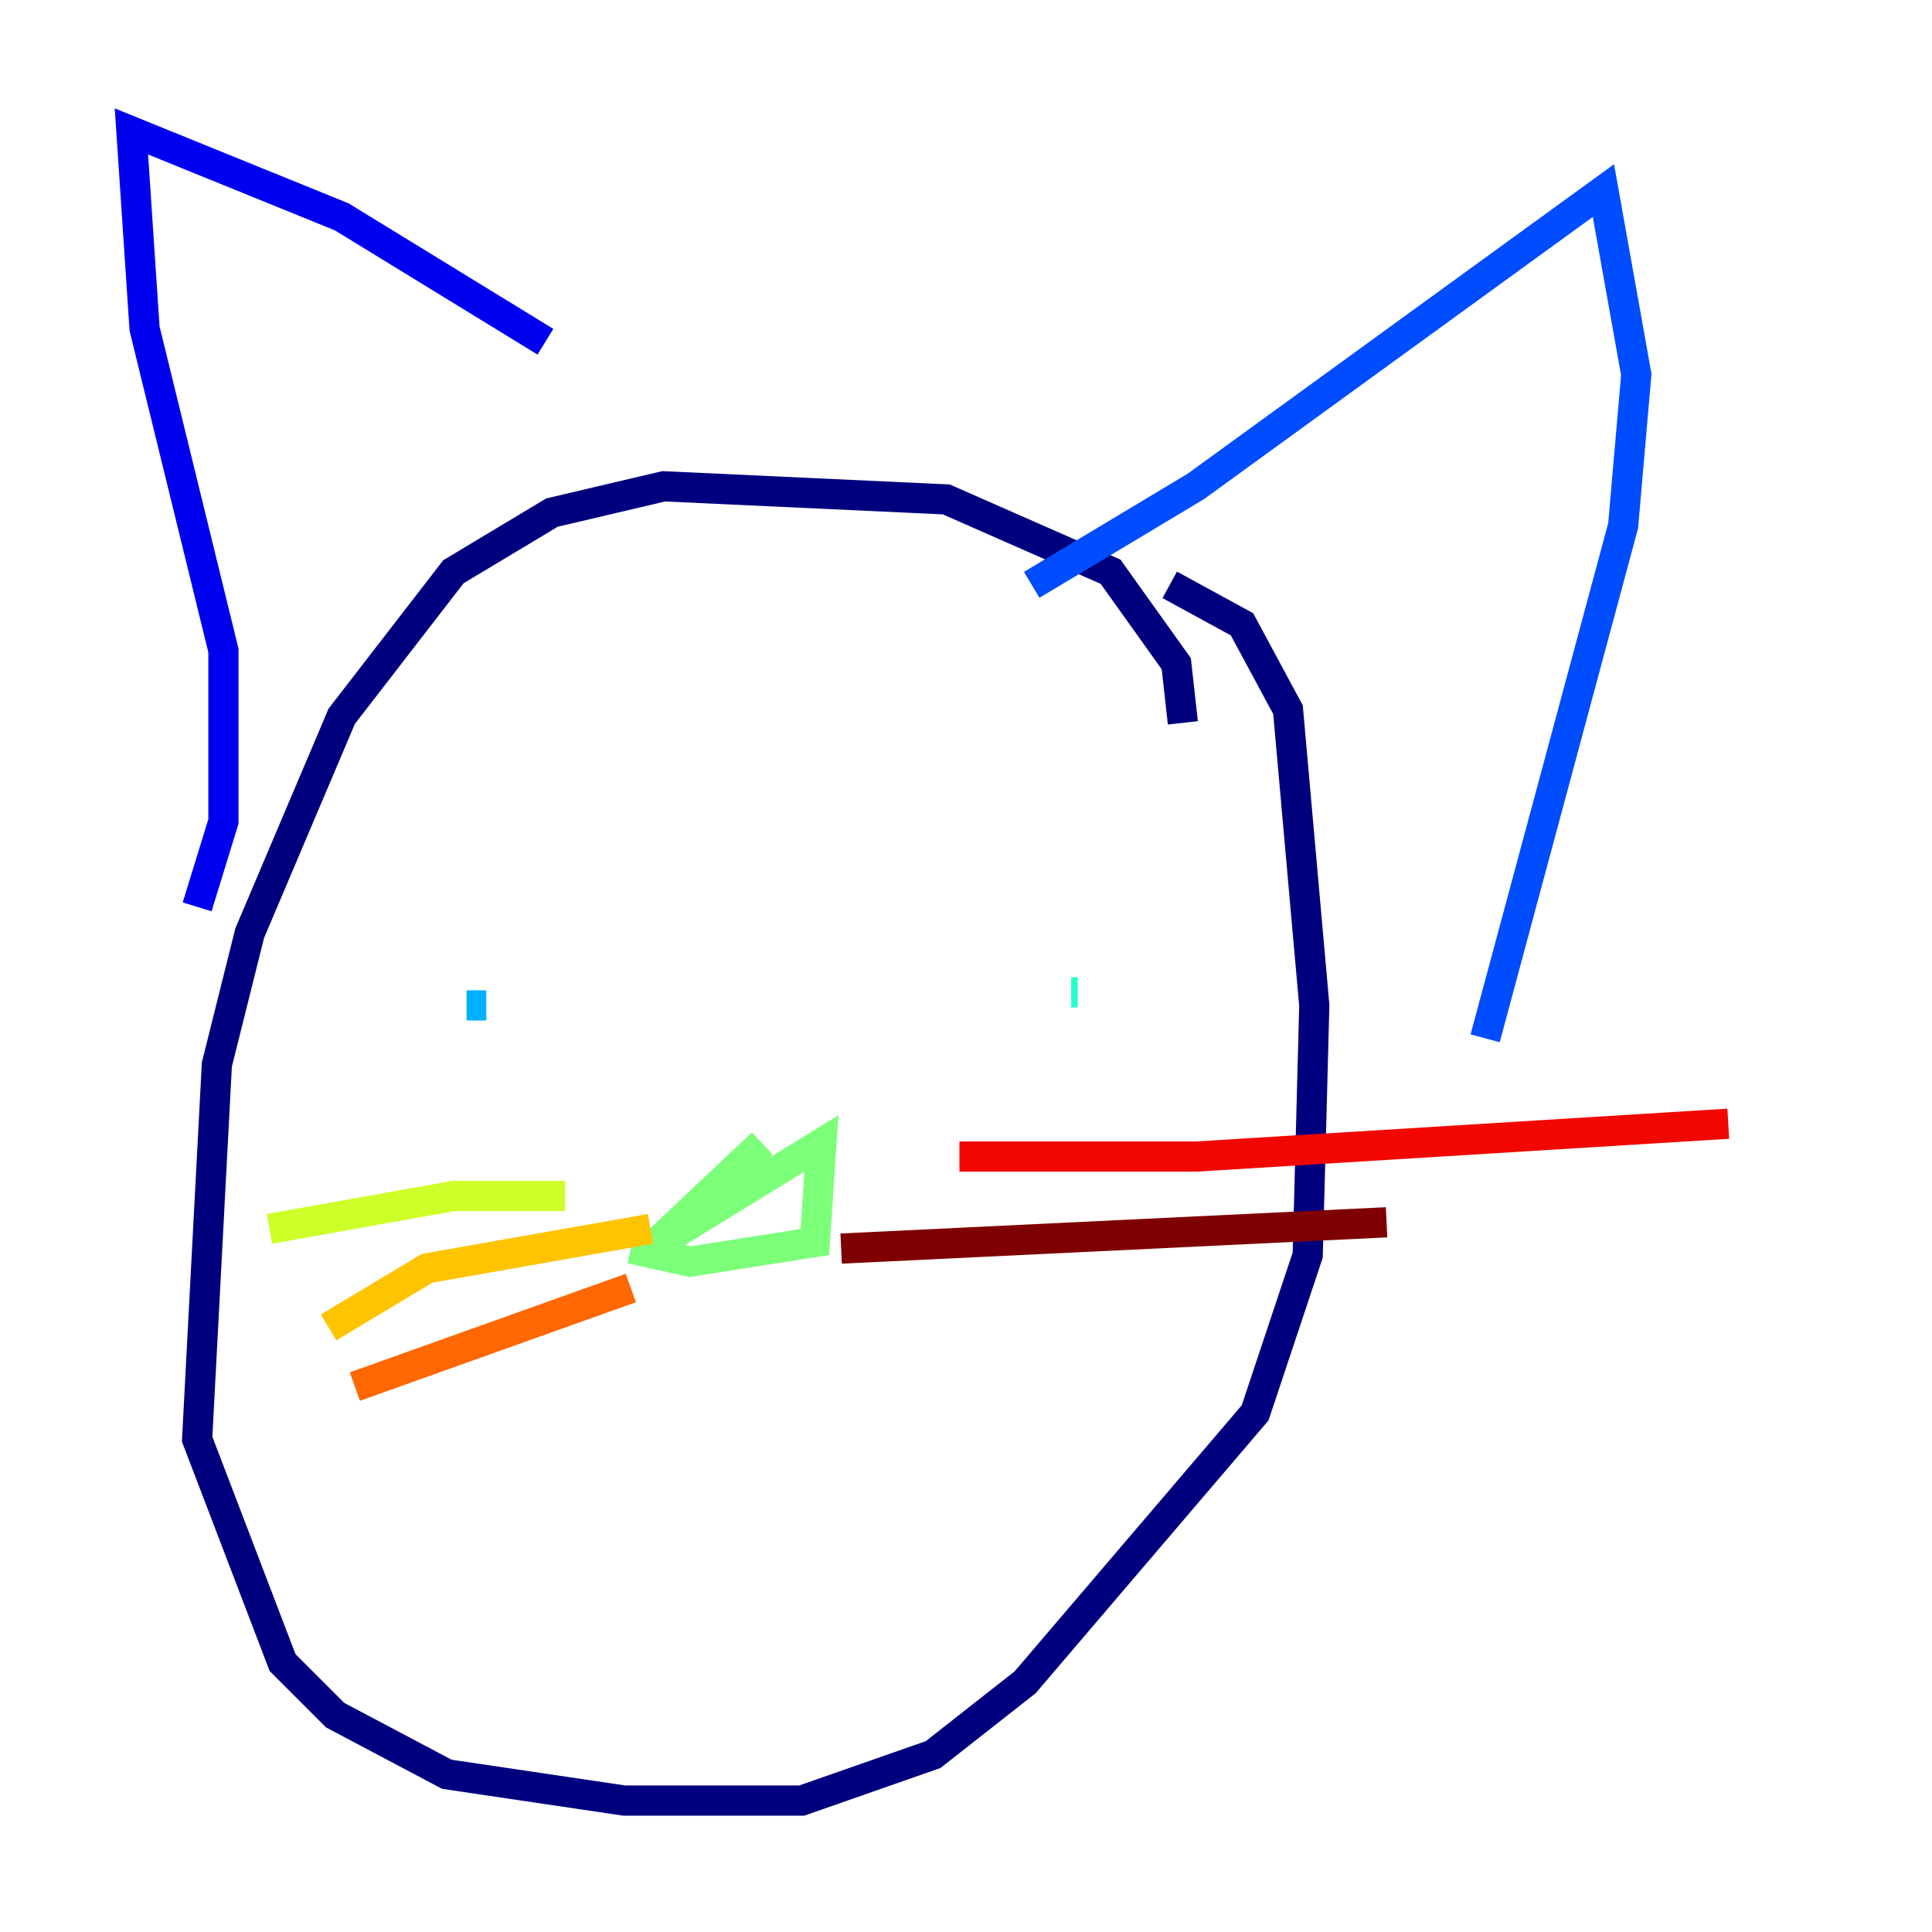<?xml version="1.0" encoding="utf-8" ?>
<svg baseProfile="tiny" height="128" version="1.2" viewBox="0,0,128,128" width="128" xmlns="http://www.w3.org/2000/svg" xmlns:ev="http://www.w3.org/2001/xml-events" xmlns:xlink="http://www.w3.org/1999/xlink"><defs /><polyline fill="none" points="78.367,47.891 77.932,43.973 73.578,37.878 62.694,33.088 43.973,32.218 36.571,33.959 30.041,37.878 22.64,47.456 16.544,61.823 14.367,70.531 13.061,95.347 18.721,110.15 22.204,113.633 29.605,117.551 41.361,119.293 53.116,119.293 61.823,116.245 67.918,111.456 83.156,93.605 86.639,83.156 87.075,66.612 85.333,47.02 82.286,41.361 77.497,38.748" stroke="#00007f" stroke-width="2" /><polyline fill="none" points="13.061,60.082 14.803,54.422 14.803,43.102 9.578,21.769 8.707,8.707 22.64,14.367 36.136,22.64" stroke="#0000f1" stroke-width="2" /><polyline fill="none" points="68.354,38.748 79.238,32.218 106.231,12.626 108.408,24.816 107.537,34.83 98.395,68.789" stroke="#004cff" stroke-width="2" /><polyline fill="none" points="30.912,66.612 32.218,66.612" stroke="#00b0ff" stroke-width="2" /><polyline fill="none" points="70.966,65.742 71.401,65.742" stroke="#29ffcd" stroke-width="2" /><polyline fill="none" points="50.503,75.755 43.102,82.721 54.422,75.755 53.986,82.286 45.714,83.592 41.796,82.721" stroke="#7cff79" stroke-width="2" /><polyline fill="none" points="37.442,79.238 30.041,79.238 17.85,81.415" stroke="#cdff29" stroke-width="2" /><polyline fill="none" points="43.102,81.415 28.299,84.027 21.769,87.946" stroke="#ffc400" stroke-width="2" /><polyline fill="none" points="41.796,85.333 23.51,91.864" stroke="#ff6700" stroke-width="2" /><polyline fill="none" points="63.565,76.626 79.238,76.626 114.503,74.449" stroke="#f10700" stroke-width="2" /><polyline fill="none" points="55.728,82.721 91.864,80.98" stroke="#7f0000" stroke-width="2" /></svg>